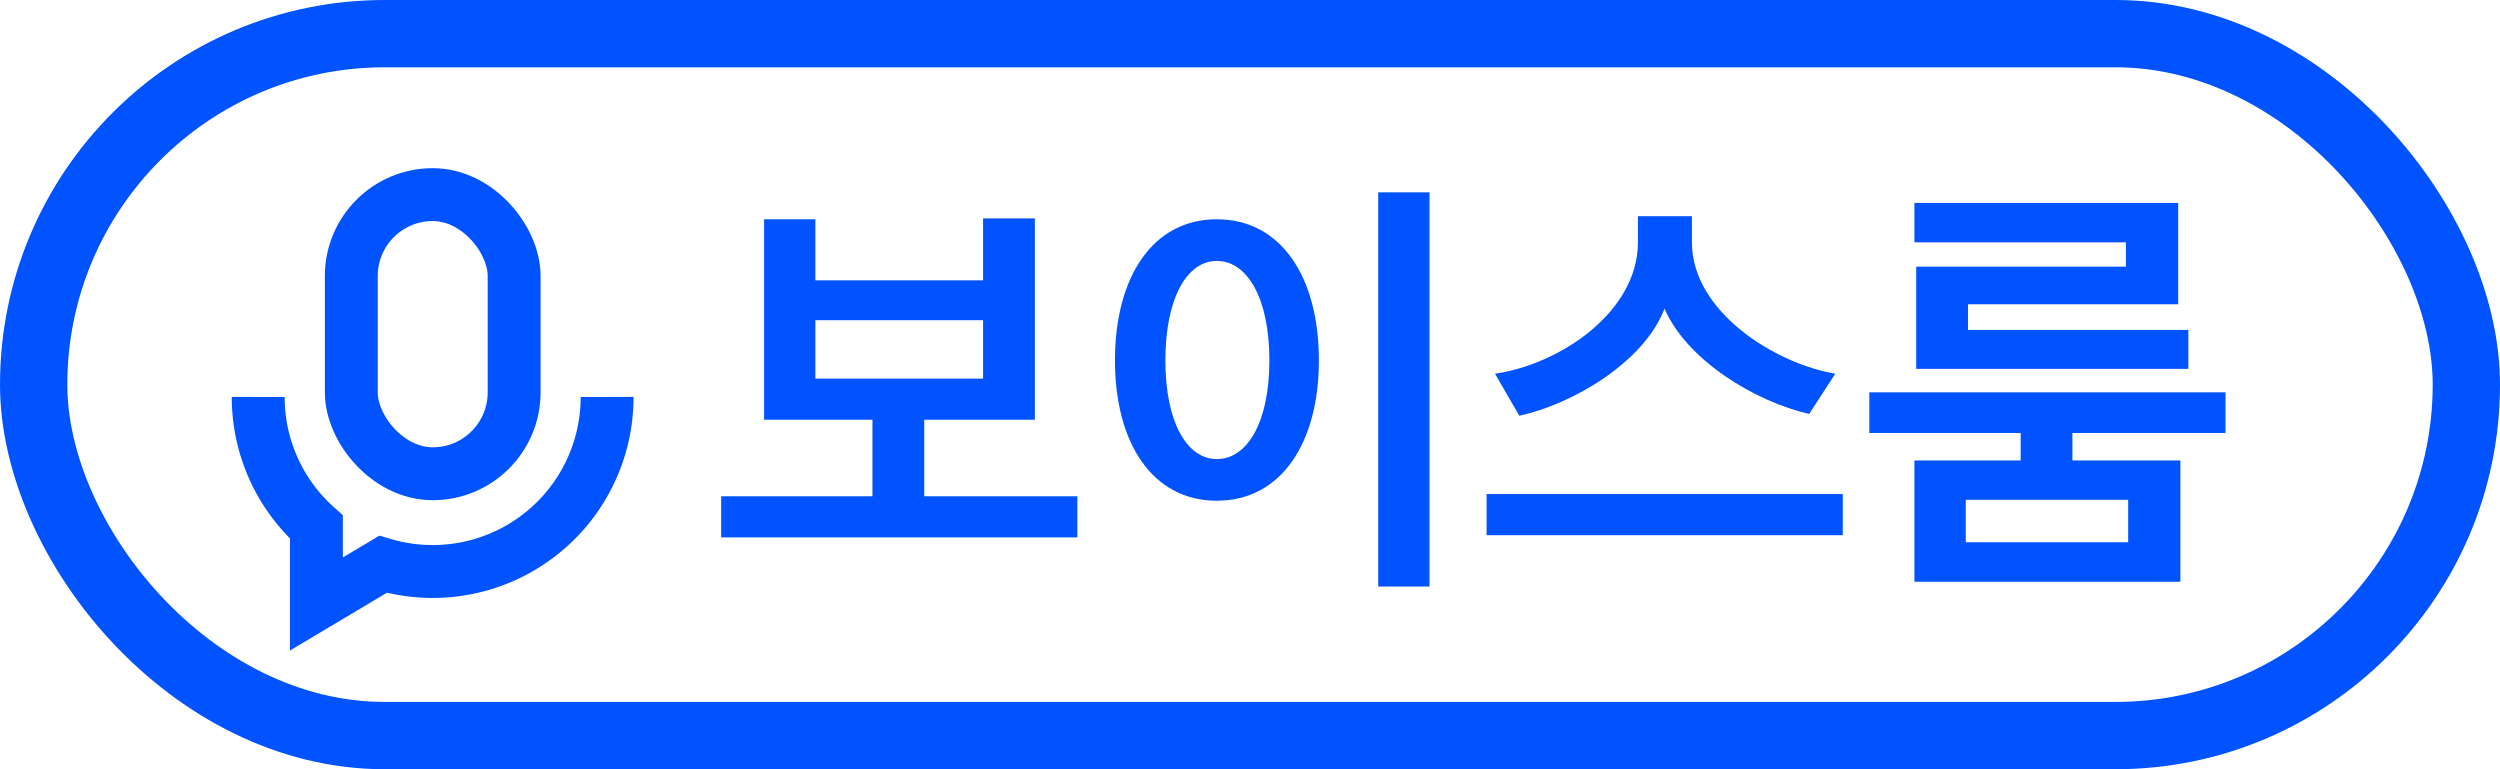 <svg xmlns="http://www.w3.org/2000/svg" width="52" height="16"><g fill="none" fill-rule="evenodd"><rect width="50.6" height="14.6" x=".7" y=".7" stroke="#0053FF" stroke-width="1.4" rx="7.3"/><g transform="translate(3.5 2.5)"><path d="M0 0h11v11H0z"/><rect width="3.387" height="5.806" x="3.807" y="1.548" stroke="#0053FF" stroke-width="1.1" rx="1.693"/><path stroke="#0053FF" stroke-width="1.1" d="M9.128 5.757a3.628 3.628 0 0 1-4.661 3.48l-1.386.826V8.462a3.62 3.62 0 0 1-1.21-2.705"/></g><path fill="#0053FF" fill-rule="nonzero" d="M22.409 11.178v-.855h-3.185V8.73h2.301V4.543h-1.077v1.288H16.96v-1.27h-1.067v4.17h2.254v1.592H15v.855h7.409zm-1.96-3.303H16.96V6.66h3.488v1.215zm9.285 4.325V4h-1.067v8.2h1.067zm-4.426-1.785c1.343 0 2.125-1.206 2.125-2.918 0-1.73-.782-2.936-2.125-2.936-1.335 0-2.117 1.206-2.117 2.936 0 1.721.782 2.918 2.117 2.918zm0-.866c-.617 0-1.068-.763-1.068-2.052 0-1.297.45-2.07 1.068-2.07.635 0 1.095.773 1.095 2.07 0 1.289-.46 2.052-1.095 2.052zm6.294-.901c1.132-.249 2.596-1.123 3.02-2.228.468 1.077 1.886 1.933 3.009 2.19l.543-.837c-1.252-.211-2.982-1.288-2.982-2.733v-.543h-1.123v.543c0 1.454-1.629 2.54-2.973 2.733l.506.875zm6.728 2.484v-.855h-7.409v.855h7.409zm7.188-3.46v-.81h-4.584v-.534h4.372V4.221H39.82v.819h4.399v.506h-4.362v2.126h5.66zm-.166 4.427V9.577h-2.246v-.57h3.185V8.16h-7.409v.847h3.148v.57h-2.21V12.1h5.532zm-1.086-.82h-3.378v-.883h3.378v.884z"/></g></svg>